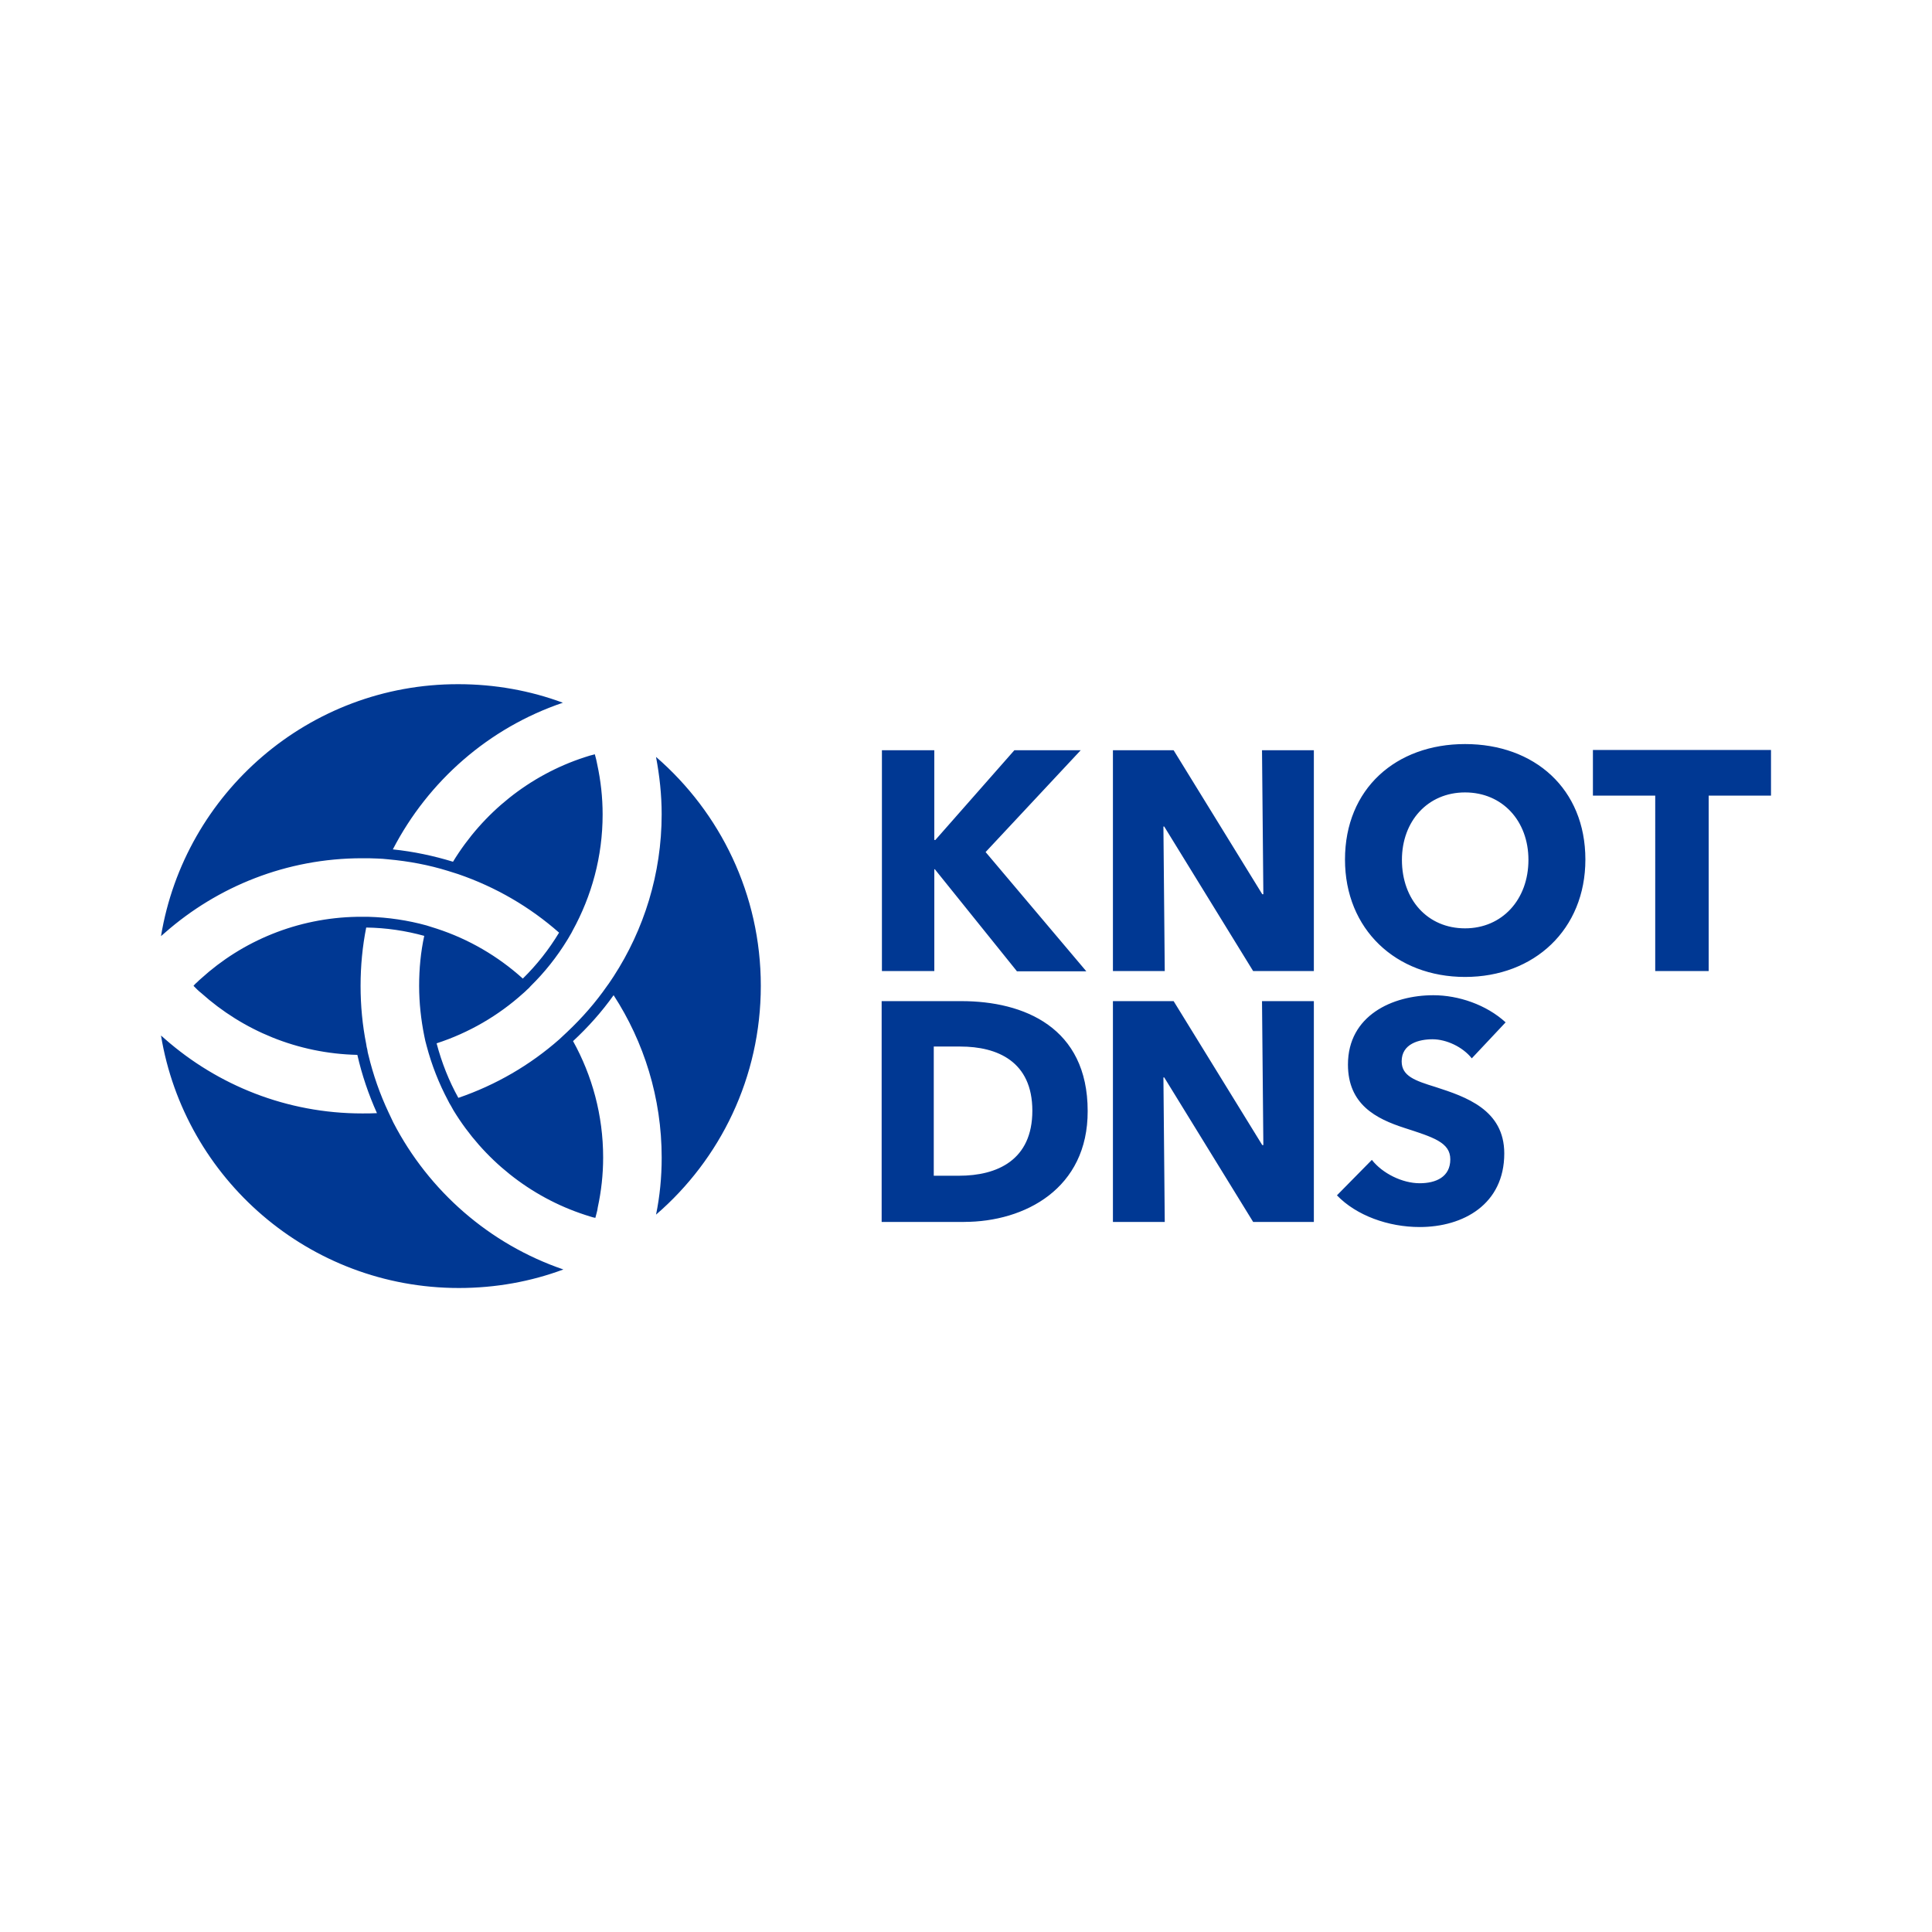 <svg xmlns="http://www.w3.org/2000/svg" xmlns:sodipodi="http://sodipodi.sourceforge.net/DTD/sodipodi-0.dtd" xmlns:inkscape="http://www.inkscape.org/namespaces/inkscape" version="1.1" x="0px" y="0px" viewBox="0 0 120 60" xml:space="preserve" sodipodi:docname="knot-dnscz-ar21.svg" inkscape:version="0.92.4 (5da689c313, 2019-01-14)" height="1em" width="1em">
  <sodipodi:namedview pagecolor="#ffffff" bordercolor="#666666" borderopacity="1" objecttolerance="10" gridtolerance="10" guidetolerance="10" inkscape:pageopacity="0" inkscape:pageshadow="2" inkscape:window-width="1587" inkscape:window-height="785" showgrid="false" inkscape:zoom="0.58" inkscape:cx="-225.86207" inkscape:cy="112.5" inkscape:window-x="70" inkscape:window-y="0" inkscape:window-maximized="0" inkscape:current-layer="Vrstva_1"/>
  <path d="m 63.153,30.314 -5.088,-6.323 h -0.033 v 6.323 H 54.778 V 16.6 h 3.253 v 5.572 h 0.067 l 4.905,-5.572 h 4.121 l -5.906,6.323 6.256,7.407 h -4.321 m 14.681,-0.017 -5.522,-8.976 h -0.05 l 0.083,8.976 H 69.126 V 16.6 h 3.77 l 5.506,8.942 h 0.067 l -0.083,-8.942 h 3.22 v 13.714 z m 13.163,0.367 c -4.288,0 -7.457,-2.953 -7.457,-7.291 0,-4.404 3.17,-7.174 7.457,-7.174 4.304,0 7.474,2.769 7.474,7.174 0,4.338 -3.17,7.291 -7.474,7.291 z m 0,-11.461 c -2.319,0 -3.921,1.785 -3.921,4.188 0,2.486 1.602,4.254 3.921,4.254 2.302,0 3.937,-1.785 3.937,-4.254 0,-2.419 -1.618,-4.188 -3.937,-4.188 z m 15.132,0.2 v 10.894 h -3.32 V 19.419 H 98.939 V 16.583 H 110 V 19.419 Z M 59.883,45.896 H 54.761 V 32.182 h 4.955 c 3.887,0 7.841,1.635 7.841,6.823 0.017,4.821 -3.904,6.89 -7.674,6.89 z M 59.65,35.002 h -1.652 v 8.025 h 1.568 c 2.369,0 4.555,-0.968 4.555,-4.037 0,-3.07 -2.186,-3.987 -4.471,-3.987 z M 77.835,45.896 72.312,36.92 h -0.05 l 0.083,8.976 H 69.126 V 32.182 h 3.77 l 5.506,8.942 h 0.067 l -0.083,-8.942 h 3.22 V 45.896 Z M 91.415,35.736 c -0.567,-0.717 -1.585,-1.185 -2.436,-1.185 -0.851,0 -1.919,0.284 -1.919,1.368 0,0.918 0.817,1.201 2.119,1.602 1.852,0.601 4.254,1.401 4.254,4.121 0,3.153 -2.536,4.571 -5.255,4.571 -1.952,0 -3.937,-0.717 -5.138,-1.969 l 2.169,-2.202 c 0.651,0.834 1.885,1.451 2.97,1.451 1.001,0 1.902,-0.384 1.902,-1.485 0,-1.051 -1.051,-1.368 -2.853,-1.952 -1.752,-0.567 -3.504,-1.451 -3.504,-3.937 0,-3.036 2.753,-4.304 5.305,-4.304 1.552,0 3.287,0.584 4.488,1.685 z M 40.747,17.017 c 0.217,1.151 0.35,2.336 0.35,3.554 0,3.704 -1.101,7.174 -2.986,10.077 -0.067,0.1 -0.133,0.2 -0.2,0.3 -0.067,0.1 -0.133,0.2 -0.2,0.284 -0.717,1.034 -1.552,1.985 -2.469,2.853 -0.083,0.083 -0.167,0.15 -0.25,0.234 -0.083,0.083 -0.167,0.15 -0.25,0.234 -1.818,1.602 -3.937,2.836 -6.273,3.637 -0.584,-1.051 -1.034,-2.186 -1.351,-3.387 2.002,-0.651 3.837,-1.718 5.372,-3.103 0.083,-0.067 0.167,-0.15 0.234,-0.217 0.083,-0.067 0.167,-0.15 0.234,-0.234 0.868,-0.851 1.635,-1.818 2.269,-2.853 0.067,-0.1 0.117,-0.2 0.167,-0.284 0.067,-0.1 0.117,-0.2 0.167,-0.3 1.185,-2.152 1.869,-4.605 1.869,-7.224 0,-1.068 -0.117,-2.102 -0.334,-3.103 -0.017,-0.117 -0.05,-0.217 -0.067,-0.317 -0.033,-0.1 -0.05,-0.217 -0.083,-0.317 -0.1,0.033 -0.217,0.05 -0.317,0.083 -0.1,0.033 -0.217,0.067 -0.317,0.1 -3.437,1.118 -6.323,3.453 -8.175,6.49 -1.201,-0.367 -2.452,-0.634 -3.737,-0.767 2.202,-4.254 5.973,-7.558 10.561,-9.109 0,0 0,0 0,0 C 32.94,12.896 30.737,12.496 28.468,12.496 19.193,12.479 11.468,19.253 10,28.145 c 0.083,-0.067 0.167,-0.15 0.25,-0.217 3.27,-2.87 7.558,-4.621 12.246,-4.621 0.317,0 0.617,0 0.918,0.017 0.117,0 0.234,0.017 0.35,0.017 0.117,0.017 0.234,0.017 0.35,0.033 1.285,0.117 2.519,0.35 3.704,0.717 0.1,0.033 0.217,0.067 0.317,0.1 0.1,0.033 0.217,0.067 0.317,0.1 2.336,0.801 4.454,2.035 6.273,3.637 -0.634,1.051 -1.385,2.002 -2.252,2.853 -1.535,-1.385 -3.353,-2.452 -5.355,-3.103 -0.1,-0.033 -0.2,-0.067 -0.317,-0.1 -0.1,-0.033 -0.217,-0.067 -0.317,-0.1 -1.151,-0.317 -2.369,-0.5 -3.604,-0.534 -0.117,0 -0.234,0 -0.35,0 h -0.05 c -0.1,0 -0.2,0 -0.3,0 -3.72,0.067 -7.124,1.502 -9.693,3.837 -0.083,0.067 -0.167,0.15 -0.234,0.217 -0.083,0.067 -0.167,0.15 -0.234,0.234 0.067,0.067 0.15,0.15 0.234,0.234 0.083,0.083 0.167,0.15 0.25,0.217 2.586,2.319 5.973,3.754 9.693,3.837 0.284,1.251 0.701,2.469 1.218,3.62 -0.3,0.017 -0.617,0.017 -0.918,0.017 -4.688,0 -8.976,-1.752 -12.246,-4.621 C 10.167,34.468 10.083,34.384 10,34.318 11.468,43.21 19.193,50 28.502,50 c 2.286,0 4.471,-0.4 6.49,-1.151 -4.588,-1.568 -8.358,-4.872 -10.561,-9.126 -0.05,-0.1 -0.1,-0.217 -0.15,-0.317 -0.05,-0.1 -0.1,-0.217 -0.15,-0.317 -0.534,-1.134 -0.951,-2.319 -1.251,-3.57 -0.033,-0.1 -0.05,-0.217 -0.067,-0.334 -0.033,-0.1 -0.05,-0.217 -0.067,-0.334 -0.234,-1.168 -0.35,-2.386 -0.35,-3.62 0,-1.235 0.117,-2.452 0.35,-3.62 1.251,0.017 2.452,0.2 3.604,0.517 -0.217,1.001 -0.317,2.035 -0.317,3.103 0,1.068 0.117,2.102 0.317,3.103 0.017,0.1 0.05,0.217 0.067,0.317 0.033,0.1 0.05,0.217 0.083,0.317 0.317,1.201 0.767,2.336 1.335,3.403 0.05,0.1 0.1,0.2 0.167,0.3 0.05,0.1 0.117,0.2 0.167,0.3 1.852,3.036 4.738,5.372 8.175,6.49 0.1,0.033 0.217,0.067 0.317,0.1 0.1,0.033 0.217,0.067 0.317,0.083 0.033,-0.1 0.05,-0.217 0.083,-0.317 0.033,-0.1 0.05,-0.217 0.067,-0.334 0.217,-1.001 0.334,-2.035 0.334,-3.103 0,-2.619 -0.684,-5.088 -1.869,-7.224 0.934,-0.868 1.785,-1.818 2.519,-2.853 1.885,2.903 2.986,6.373 2.986,10.093 0,1.218 -0.117,2.402 -0.35,3.537 3.987,-3.437 6.507,-8.525 6.507,-14.214 0,-5.672 -2.519,-10.761 -6.507,-14.214 z" inkscape:connector-curvature="0" style="fill:#003893;stroke-width:0.167"/>
</svg>

